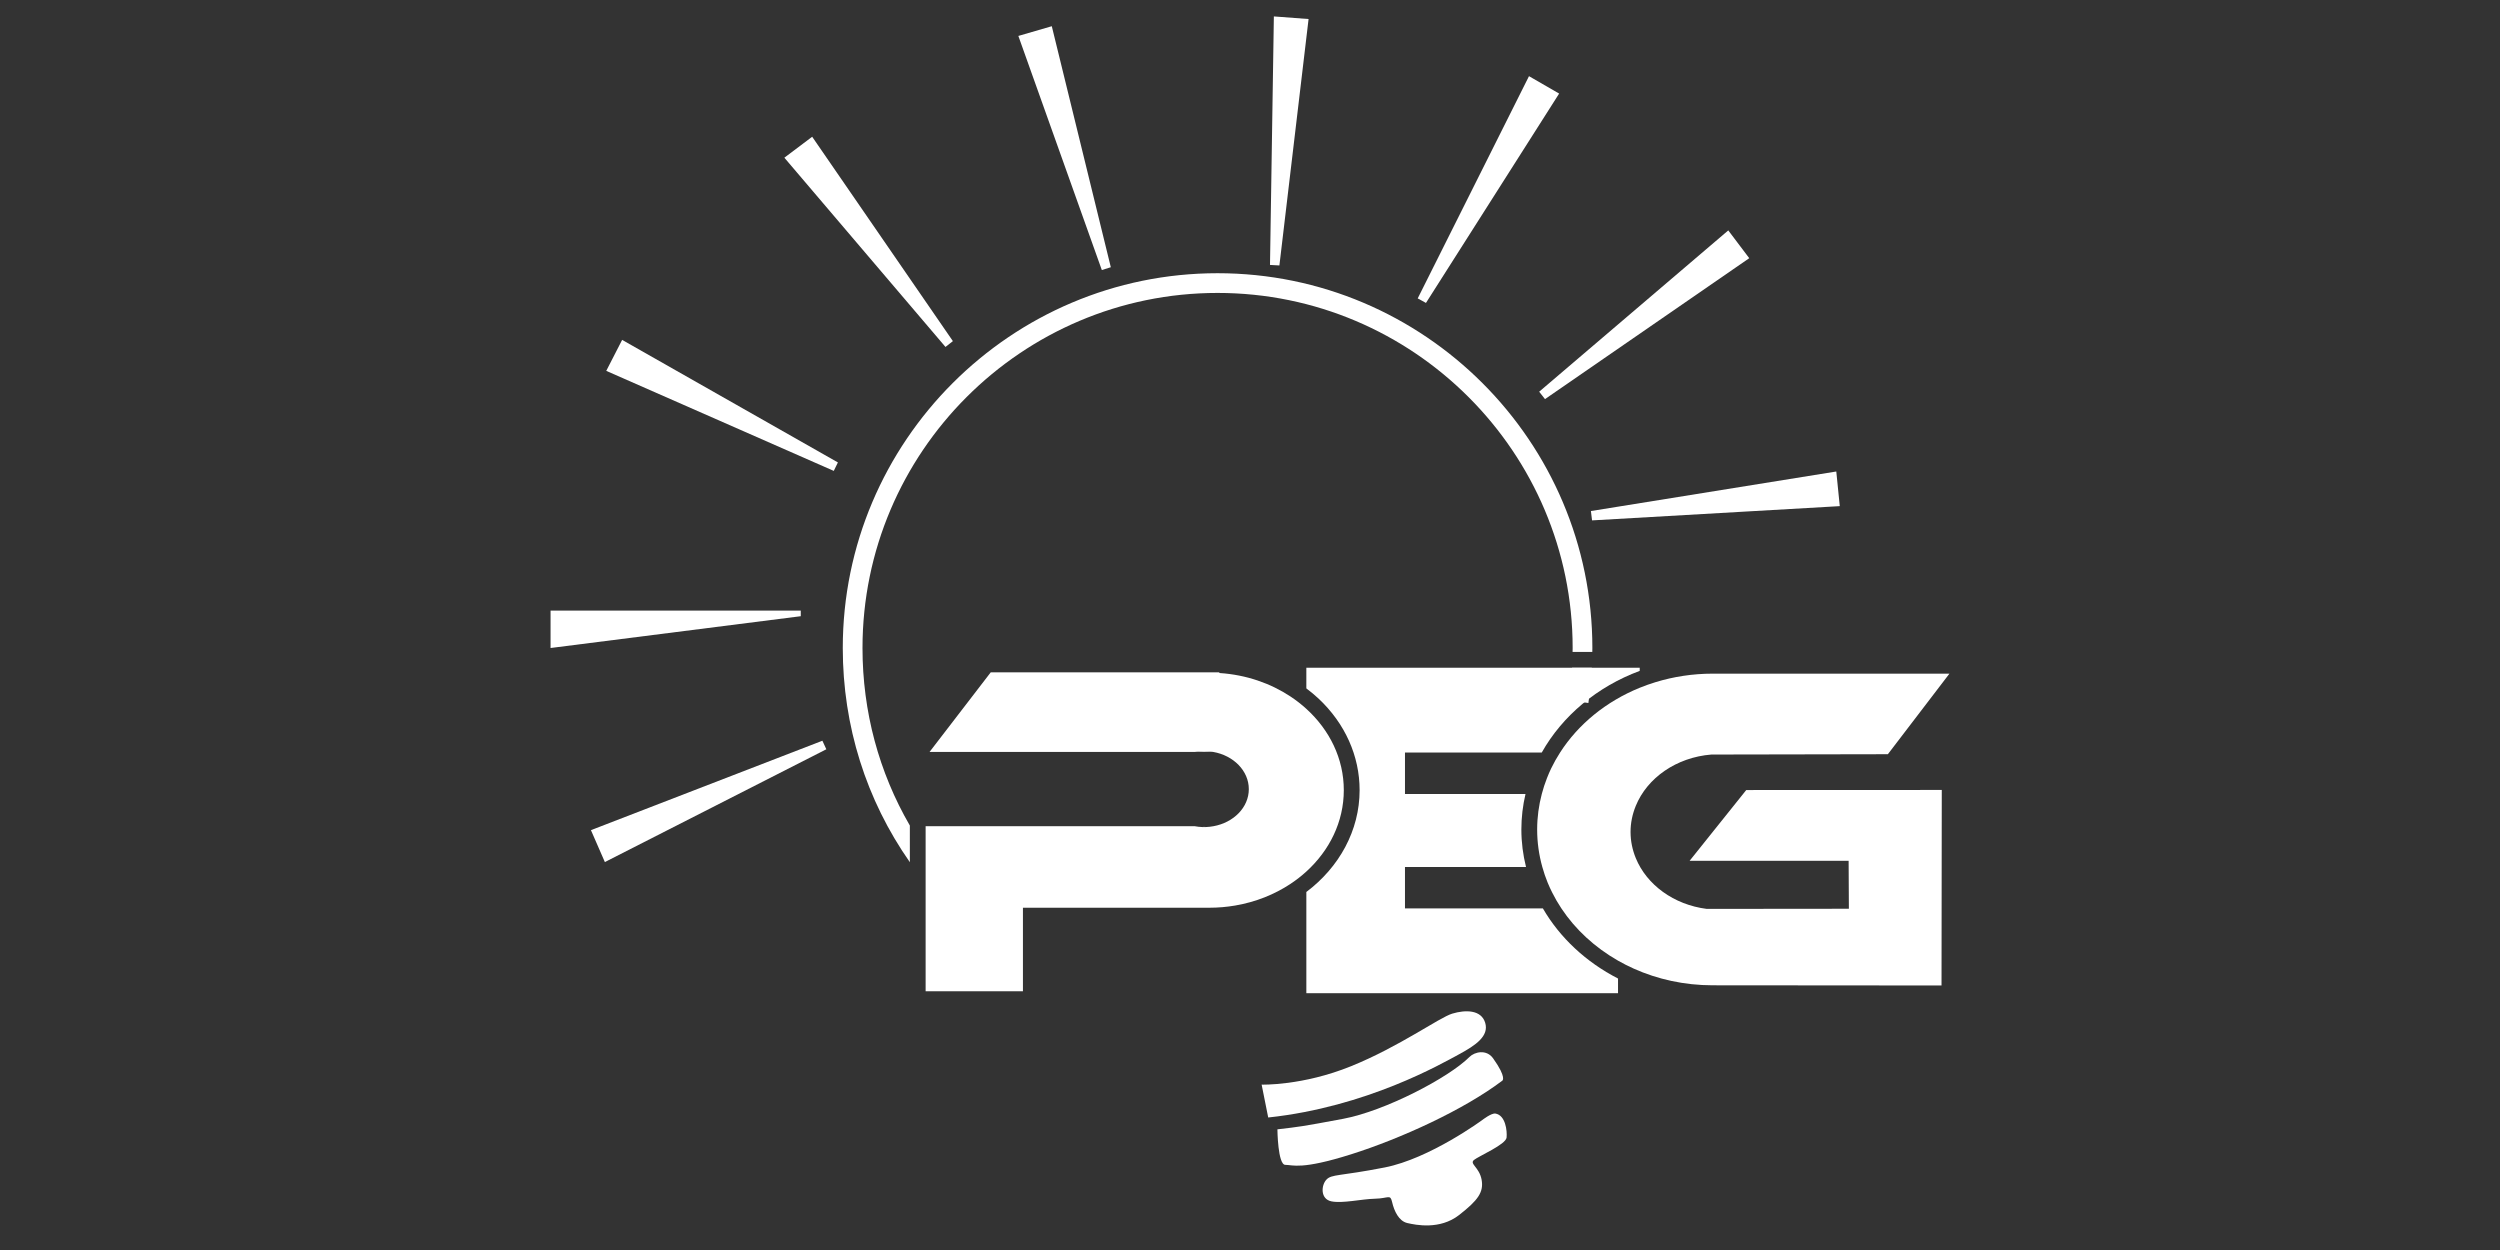 <?xml version="1.0" encoding="utf-8"?>
<!-- Generator: Adobe Illustrator 17.0.0, SVG Export Plug-In . SVG Version: 6.00 Build 0)  -->
<!DOCTYPE svg PUBLIC "-//W3C//DTD SVG 1.1//EN" "http://www.w3.org/Graphics/SVG/1.1/DTD/svg11.dtd">
<svg version="1.1" id="Layer_2" xmlns="http://www.w3.org/2000/svg" xmlns:xlink="http://www.w3.org/1999/xlink" x="0px" y="0px"
	 width="200px" height="100px" viewBox="0 0 200 100" enable-background="new 0 0 200 100" xml:space="preserve">
<rect x="0" y="0" width="200" height="100" fill="#333333" stroke="none"/>
<g>
	<polygon fill="#FFFFFF" points="64.061,49.297 44.045,51.84 44.045,48.847 64.061,48.847 	"/>
	<polygon fill="#FFFFFF" points="65.791,59.258 47.275,66.412 48.389,68.965 66.107,59.942 	"/>
	<polygon fill="#FFFFFF" points="67.032,36.995 49.771,27.191 48.5,29.669 66.702,37.672 	"/>
	<polygon fill="#FFFFFF" points="76.231,27.29 64.974,10.94 62.749,12.616 75.639,27.756 	"/>
	<polygon fill="#FFFFFF" points="88.865,21.378 84.143,2.097 81.468,2.875 88.146,21.603 	"/>
	<polygon fill="#FFFFFF" points="102.352,21.236 104.686,1.523 101.909,1.314 101.6,21.195 	"/>
	<polygon fill="#FFFFFF" points="114.077,24.235 124.731,7.486 122.319,6.093 113.417,23.872 	"/>
	<polygon fill="#FFFFFF" points="123.6,31.928 139.94,20.655 138.262,18.432 123.134,31.336 	"/>
	<polygon fill="#FFFFFF" points="127.364,41.631 147.182,40.491 146.903,37.72 127.273,40.883 	"/>
	<path fill="#FFFFFF" d="M96.328,60.091c-0.247,0-0.488,0.021-0.721,0.062h1.442C96.816,60.112,96.575,60.091,96.328,60.091z"/>
	<path fill="#FFFFFF" d="M123.43,72.672h-11.032v-3.314h9.683c-0.241-0.966-0.372-1.968-0.372-2.998
		c0-0.974,0.115-1.924,0.331-2.841h-9.642v-3.314h10.941c1.649-2.935,4.435-5.27,7.838-6.535v-0.251h-26.67v1.653
		c0.342,0.257,0.672,0.53,0.983,0.822c2.114,1.985,3.278,4.585,3.278,7.321c0,3.225-1.635,6.169-4.261,8.143v8.099h24.934v-1.175
		C126.887,76.972,124.792,75.02,123.43,72.672z"/>
	<path fill="#FFFFFF" d="M139.7,63.203l-4.531,5.661h9.019h3.702l0.02,3.836l-9.286,0.009l-2.089,0.002
		c-2.635-0.335-4.799-1.93-5.672-4.061c-0.268-0.655-0.419-1.358-0.419-2.094c0-0.734,0.152-1.435,0.419-2.088
		c0.914-2.235,3.244-3.881,6.052-4.105l1.274-0.002l12.841-0.024l4.925-6.445c0,0-13.75,0-18.937,0
		c-1.603,0-3.142,0.242-4.577,0.681c-0.431,0.132-0.852,0.282-1.262,0.448c-2.688,1.093-4.92,2.915-6.374,5.183
		c-0.261,0.408-0.5,0.828-0.709,1.262c-0.124,0.258-0.237,0.522-0.341,0.789c-0.162,0.411-0.299,0.833-0.412,1.262
		c-0.24,0.913-0.371,1.863-0.371,2.841c0,1.034,0.144,2.038,0.412,2.998c0.12,0.43,0.262,0.852,0.431,1.262
		c0.11,0.268,0.232,0.53,0.362,0.789c0.217,0.434,0.461,0.856,0.731,1.262c1.121,1.691,2.679,3.125,4.535,4.184
		c0.407,0.232,0.828,0.446,1.262,0.64c1.898,0.85,4.041,1.331,6.312,1.331c2.909,0,18.305,0.015,18.305,0.015l0.02-15.642
		l-11.773,0.003L139.7,63.203z"/>
	<path fill="#FFFFFF" d="M125.509,56.011l1.561,0.23c0.137-0.93,0.225-1.874,0.275-2.822h-1.58
		C125.717,54.289,125.634,55.157,125.509,56.011z"/>
	<path fill="#FFFFFF" d="M104.508,56.708c-0.391-0.356-0.812-0.684-1.262-0.983c-1.597-1.059-3.543-1.739-5.661-1.881l-0.073-0.056
		H79.258l-4.892,6.365h21.241c0.233-0.041,0.474-0.062,0.721-0.062c0.247,0,0.488,0.021,0.721,0.062
		c1.63,0.284,2.856,1.509,2.856,2.978c0,1.46-1.214,2.674-2.829,2.966c-0.195,0.035-0.394,0.06-0.599,0.067h-0.298
		c-0.205-0.007-0.404-0.032-0.599-0.067H74.05v1.932v2.624V79.3h7.785V72.62l14.913-0.002c0.708,0,1.399-0.061,2.069-0.176
		c1.64-0.279,3.145-0.886,4.427-1.736c0.45-0.298,0.872-0.627,1.262-0.982c1.856-1.689,2.998-3.982,2.998-6.509
		C107.506,60.688,106.364,58.396,104.508,56.708z"/>
	<path fill="#FFFFFF" d="M72.788,66.045C70.316,61.782,69,56.925,69,51.841c0-15.663,12.743-28.406,28.406-28.406
		s28.406,12.743,28.406,28.406c0,0.105-0.005,0.21-0.006,0.316h1.578c0.001-0.105,0.006-0.21,0.006-0.316
		c0-16.533-13.451-29.984-29.984-29.984S67.422,35.308,67.422,51.841c0,6.239,1.876,12.154,5.366,17.136v-2.88V66.045z"/>
	<path fill="#FFFFFF" d="M96.474,66.097h-0.292c0.049,0.002,0.097,0.006,0.146,0.006S96.425,66.098,96.474,66.097z"/>
	<path fill="#FFFFFF" d="M100.931,86.77c0,0,3.261,0.105,7.154-1.473c3.893-1.578,7.049-3.893,8.101-4.208
		c1.052-0.316,2.315-0.316,2.63,0.736c0.316,1.052-0.736,1.789-2.104,2.525c-1.368,0.736-7.365,4.208-15.255,5.05L100.931,86.77z"/>
	<path fill="#FFFFFF" d="M102.193,90.347c0,0,0.026,2.841,0.631,2.841c0.605,0,1.262,0.421,5.26-0.842s9.048-3.577,12.099-5.892
		c0,0,0.391-0.21-0.736-1.789c-0.526-0.736-1.473-0.526-1.894-0.105c-1.652,1.652-6.733,4.314-10.1,4.945
		S103.982,90.137,102.193,90.347z"/>
	<path fill="#FFFFFF" d="M118.606,89.584c0,0-4.208,3.104-7.838,3.814c-3.63,0.71-4.235,0.526-4.655,0.973
		c-0.421,0.447-0.5,1.552,0.395,1.736c0.894,0.184,2.393-0.184,3.498-0.21c1.105-0.026,1.21-0.395,1.368,0.289
		c0.158,0.684,0.526,1.499,1.21,1.657s2.604,0.552,4.129-0.631c1.526-1.184,1.999-1.841,1.815-2.841s-0.999-1.262-0.605-1.578
		c0.395-0.316,2.551-1.236,2.604-1.789c0.053-0.552-0.086-1.785-0.894-1.92C119.316,89.032,118.606,89.584,118.606,89.584z"/>
</g>
</svg>
